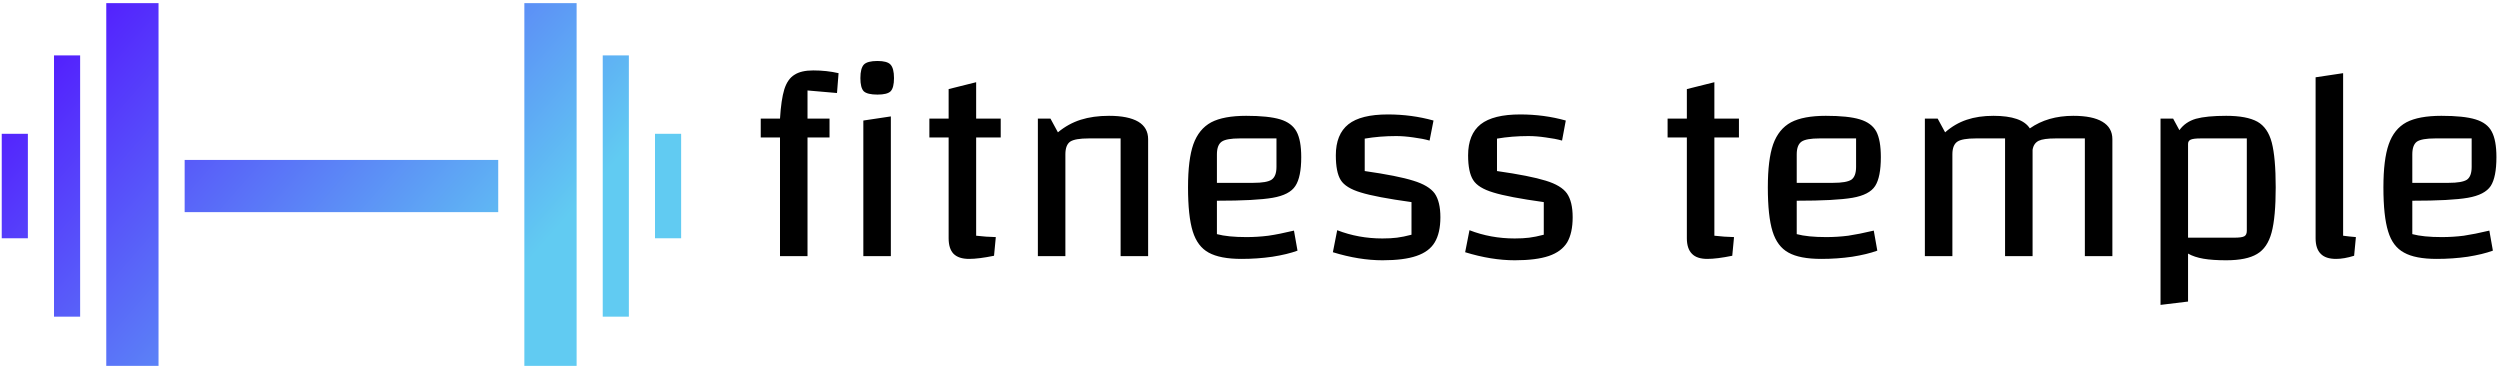 <svg data-v-423bf9ae="" xmlns="http://www.w3.org/2000/svg" viewBox="0 0 615 90" class="iconLeft"><!----><!----><!----><g data-v-423bf9ae="" id="851e2c59-ba52-4dab-9706-74aadc5b0542" fill="#000000" transform="matrix(4.835,0,0,4.835,183.757,-20.052)"><path d="M4.58 8.88L3.08 8.75L3.08 10.18L4.20 10.18L4.20 11.14L3.08 11.14L3.08 17.18L1.68 17.18L1.68 11.14L0.70 11.14L0.70 10.18L1.68 10.18L1.68 10.18Q1.74 9.21 1.90 8.69L1.90 8.69L1.90 8.69Q2.07 8.16 2.42 7.95L2.42 7.95L2.42 7.95Q2.76 7.73 3.37 7.73L3.37 7.73L3.37 7.73Q4.05 7.73 4.66 7.87L4.66 7.87L4.58 8.88ZM5.77 17.18L5.77 17.18ZM5.92 10.28L7.32 10.07L7.32 17.18L5.92 17.18L5.92 10.28ZM6.64 8.96L6.64 8.96Q6.12 8.96 5.94 8.79L5.94 8.79L5.94 8.79Q5.77 8.61 5.77 8.12L5.77 8.12L5.77 8.12Q5.77 7.62 5.95 7.43L5.95 7.43L5.95 7.43Q6.13 7.25 6.64 7.25L6.64 7.25L6.64 7.25Q7.13 7.25 7.30 7.43L7.30 7.43L7.30 7.43Q7.48 7.62 7.48 8.12L7.48 8.12L7.48 8.12Q7.48 8.61 7.31 8.79L7.31 8.79L7.31 8.79Q7.14 8.96 6.64 8.96L6.64 8.96ZM12.91 11.14L11.66 11.14L11.66 16.14L11.66 16.14Q12.17 16.20 12.66 16.21L12.66 16.21L12.57 17.16L12.57 17.16Q11.79 17.32 11.30 17.32L11.30 17.32L11.30 17.32Q10.77 17.32 10.51 17.06L10.51 17.06L10.51 17.06Q10.26 16.80 10.26 16.27L10.26 16.27L10.26 11.14L9.28 11.14L9.28 10.18L10.26 10.18L10.26 8.68L11.66 8.33L11.66 10.18L12.91 10.18L12.91 11.14ZM14.80 17.18L14.80 10.18L15.44 10.18L15.82 10.88L15.82 10.88Q16.35 10.44 16.98 10.24L16.98 10.24L16.98 10.24Q17.61 10.04 18.42 10.04L18.42 10.04L18.42 10.04Q19.40 10.04 19.91 10.34L19.91 10.34L19.91 10.34Q20.41 10.64 20.41 11.23L20.41 11.23L20.41 17.18L19.01 17.18L19.01 11.19L17.39 11.19L17.39 11.19Q16.70 11.19 16.45 11.35L16.45 11.35L16.45 11.35Q16.20 11.52 16.20 12.00L16.20 12.00L16.20 17.18L14.80 17.18ZM25.41 16.21L25.41 16.21Q25.98 16.21 26.53 16.14L26.53 16.14L26.53 16.14Q27.08 16.06 27.83 15.88L27.83 15.88L28.01 16.90L28.01 16.90Q27.50 17.09 26.73 17.21L26.73 17.21L26.73 17.21Q25.97 17.32 25.16 17.32L25.16 17.32L25.16 17.32Q24.07 17.32 23.49 17.00L23.49 17.00L23.49 17.00Q22.92 16.69 22.68 15.92L22.68 15.92L22.68 15.92Q22.44 15.15 22.44 13.68L22.44 13.68L22.44 13.68Q22.44 12.26 22.71 11.49L22.71 11.49L22.71 11.49Q22.99 10.71 23.62 10.37L23.62 10.37L23.62 10.37Q24.25 10.04 25.40 10.04L25.40 10.04L25.40 10.04Q26.53 10.04 27.13 10.22L27.13 10.22L27.13 10.22Q27.72 10.40 27.96 10.84L27.96 10.84L27.96 10.84Q28.20 11.28 28.20 12.14L28.20 12.14L28.20 12.14Q28.20 13.16 27.90 13.61L27.90 13.61L27.90 13.61Q27.61 14.06 26.75 14.21L26.75 14.21L26.75 14.21Q25.89 14.36 23.91 14.36L23.91 14.36L23.91 16.06L23.91 16.06Q24.47 16.21 25.41 16.21L25.41 16.21ZM25.07 11.19L25.07 11.19Q24.40 11.19 24.16 11.35L24.16 11.35L24.16 11.35Q23.91 11.52 23.91 12.00L23.91 12.00L23.91 13.45L25.76 13.45L25.76 13.45Q26.45 13.45 26.69 13.29L26.69 13.29L26.69 13.29Q26.94 13.12 26.94 12.64L26.94 12.64L26.94 11.19L25.07 11.19ZM29.96 12.05L29.96 12.05Q29.96 10.98 30.60 10.47L30.60 10.47L30.60 10.47Q31.23 9.97 32.61 9.97L32.61 9.97L32.61 9.97Q33.82 9.97 34.93 10.28L34.93 10.28L34.73 11.30L34.73 11.30Q34.38 11.20 33.91 11.14L33.91 11.14L33.91 11.14Q33.43 11.07 33.03 11.07L33.03 11.07L33.03 11.07Q32.19 11.07 31.43 11.20L31.43 11.20L31.43 12.85L31.43 12.85Q33.11 13.09 33.90 13.34L33.90 13.34L33.90 13.34Q34.69 13.58 34.99 13.99L34.99 13.99L34.99 13.99Q35.28 14.41 35.28 15.20L35.28 15.20L35.28 15.20Q35.28 16.00 34.99 16.48L34.99 16.48L34.99 16.48Q34.71 16.95 34.06 17.17L34.06 17.17L34.06 17.17Q33.42 17.39 32.34 17.39L32.34 17.39L32.34 17.39Q31.14 17.39 29.81 16.98L29.81 16.98L30.03 15.86L30.03 15.86Q31.11 16.28 32.33 16.28L32.33 16.28L32.33 16.28Q32.75 16.28 33.07 16.24L33.07 16.24L33.07 16.24Q33.39 16.20 33.81 16.09L33.81 16.09L33.81 14.43L33.81 14.43Q32.00 14.18 31.23 13.94L31.23 13.94L31.23 13.94Q30.46 13.71 30.21 13.31L30.21 13.31L30.21 13.31Q29.96 12.91 29.96 12.05L29.96 12.05ZM36.69 12.05L36.69 12.05Q36.69 10.98 37.33 10.47L37.33 10.47L37.33 10.47Q37.97 9.97 39.34 9.97L39.34 9.97L39.34 9.97Q40.56 9.97 41.66 10.28L41.66 10.28L41.47 11.30L41.47 11.30Q41.12 11.20 40.64 11.14L40.64 11.14L40.64 11.14Q40.17 11.07 39.76 11.07L39.76 11.07L39.76 11.07Q38.92 11.07 38.16 11.20L38.16 11.20L38.16 12.85L38.16 12.85Q39.84 13.09 40.64 13.34L40.64 13.34L40.64 13.34Q41.43 13.58 41.72 13.99L41.72 13.99L41.72 13.99Q42.01 14.41 42.01 15.20L42.01 15.20L42.01 15.20Q42.01 16.00 41.73 16.48L41.73 16.48L41.73 16.48Q41.44 16.95 40.80 17.17L40.80 17.17L40.80 17.17Q40.15 17.39 39.07 17.39L39.07 17.39L39.07 17.39Q37.87 17.39 36.54 16.98L36.54 16.98L36.76 15.86L36.76 15.86Q37.84 16.28 39.06 16.28L39.06 16.28L39.06 16.28Q39.48 16.28 39.80 16.24L39.80 16.24L39.80 16.24Q40.12 16.20 40.54 16.09L40.54 16.09L40.54 14.43L40.54 14.43Q38.74 14.18 37.97 13.94L37.97 13.94L37.97 13.94Q37.20 13.71 36.95 13.31L36.95 13.31L36.95 13.31Q36.69 12.91 36.69 12.05L36.69 12.05ZM50.47 11.14L49.22 11.14L49.22 16.14L49.22 16.14Q49.73 16.20 50.22 16.21L50.22 16.21L50.13 17.16L50.13 17.16Q49.35 17.32 48.86 17.32L48.86 17.32L48.86 17.32Q48.33 17.32 48.08 17.06L48.08 17.06L48.08 17.06Q47.82 16.80 47.82 16.27L47.82 16.27L47.82 11.14L46.84 11.14L46.84 10.18L47.82 10.18L47.82 8.68L49.22 8.33L49.22 10.18L50.47 10.18L50.47 11.14ZM54.91 16.21L54.91 16.21Q55.48 16.21 56.03 16.14L56.03 16.14L56.03 16.14Q56.57 16.06 57.33 15.88L57.33 15.88L57.51 16.90L57.51 16.90Q56.99 17.09 56.23 17.21L56.23 17.21L56.23 17.21Q55.47 17.32 54.66 17.32L54.66 17.32L54.66 17.32Q53.56 17.32 52.99 17.00L52.99 17.00L52.99 17.00Q52.42 16.69 52.18 15.92L52.18 15.92L52.18 15.92Q51.94 15.15 51.94 13.68L51.94 13.68L51.94 13.68Q51.94 12.26 52.21 11.49L52.21 11.49L52.21 11.49Q52.49 10.71 53.12 10.37L53.12 10.37L53.12 10.37Q53.75 10.04 54.89 10.04L54.89 10.04L54.89 10.04Q56.03 10.04 56.62 10.22L56.62 10.22L56.62 10.22Q57.22 10.40 57.46 10.84L57.46 10.84L57.46 10.84Q57.69 11.28 57.69 12.14L57.69 12.14L57.69 12.14Q57.69 13.16 57.40 13.61L57.40 13.61L57.40 13.61Q57.11 14.06 56.25 14.21L56.25 14.21L56.25 14.21Q55.38 14.36 53.41 14.36L53.41 14.36L53.41 16.06L53.41 16.06Q53.97 16.21 54.91 16.21L54.91 16.21ZM54.57 11.19L54.57 11.19Q53.90 11.19 53.66 11.35L53.66 11.35L53.66 11.35Q53.41 11.52 53.41 12.00L53.41 12.00L53.41 13.45L55.26 13.45L55.26 13.45Q55.94 13.45 56.19 13.29L56.19 13.29L56.19 13.29Q56.43 13.12 56.43 12.64L56.43 12.64L56.43 11.19L54.57 11.19ZM67.48 10.04L67.48 10.04Q68.46 10.04 68.96 10.34L68.96 10.34L68.96 10.34Q69.47 10.64 69.47 11.23L69.47 11.23L69.47 17.18L68.07 17.18L68.07 11.19L66.58 11.19L66.58 11.19Q65.97 11.19 65.72 11.31L65.72 11.31L65.72 11.31Q65.46 11.44 65.41 11.77L65.41 11.77L65.41 17.18L64.01 17.18L64.01 11.19L62.52 11.19L62.52 11.19Q61.84 11.19 61.59 11.35L61.59 11.35L61.59 11.35Q61.33 11.52 61.33 12.00L61.33 12.00L61.33 17.18L59.93 17.18L59.93 10.18L60.58 10.18L60.96 10.88L60.96 10.88Q61.46 10.44 62.06 10.24L62.06 10.24L62.06 10.24Q62.65 10.04 63.42 10.04L63.42 10.04L63.42 10.04Q64.86 10.04 65.27 10.68L65.27 10.68L65.27 10.68Q66.18 10.04 67.48 10.04L67.48 10.04ZM75.26 10.04L75.26 10.04Q76.31 10.04 76.85 10.34L76.85 10.34L76.85 10.34Q77.38 10.64 77.58 11.40L77.58 11.40L77.58 11.40Q77.78 12.17 77.78 13.68L77.78 13.68L77.78 13.68Q77.78 15.20 77.57 15.98L77.57 15.98L77.57 15.98Q77.36 16.76 76.83 17.07L76.83 17.07L76.83 17.07Q76.30 17.39 75.26 17.39L75.26 17.39L75.26 17.39Q74.56 17.39 74.10 17.31L74.10 17.31L74.10 17.31Q73.64 17.23 73.32 17.05L73.32 17.05L73.32 19.49L71.92 19.66L71.92 10.18L72.56 10.18L72.88 10.77L72.88 10.77Q73.18 10.35 73.72 10.19L73.72 10.19L73.72 10.19Q74.27 10.04 75.26 10.04L75.26 10.04ZM76.31 15.89L76.31 11.19L73.96 11.19L73.96 11.19Q73.60 11.19 73.46 11.25L73.46 11.25L73.46 11.25Q73.32 11.31 73.32 11.47L73.32 11.47L73.32 16.24L75.67 16.24L75.67 16.24Q76.05 16.24 76.18 16.17L76.18 16.17L76.18 16.17Q76.31 16.10 76.31 15.89L76.31 15.89ZM81.21 16.14L81.21 16.14Q81.49 16.18 81.86 16.21L81.86 16.21L81.77 17.16L81.77 17.16Q81.26 17.32 80.85 17.32L80.85 17.32L80.85 17.32Q80.32 17.32 80.07 17.06L80.07 17.06L80.07 17.06Q79.81 16.80 79.81 16.27L79.81 16.27L79.81 8.08L81.21 7.87L81.21 16.14ZM86.23 16.21L86.23 16.21Q86.80 16.21 87.35 16.14L87.35 16.14L87.35 16.14Q87.89 16.06 88.65 15.88L88.65 15.88L88.83 16.90L88.83 16.90Q88.31 17.09 87.55 17.21L87.55 17.21L87.55 17.21Q86.79 17.32 85.97 17.32L85.97 17.32L85.97 17.32Q84.88 17.32 84.31 17.00L84.31 17.00L84.31 17.00Q83.73 16.69 83.50 15.92L83.50 15.92L83.50 15.92Q83.26 15.15 83.26 13.68L83.26 13.68L83.26 13.68Q83.26 12.26 83.53 11.49L83.53 11.49L83.53 11.49Q83.80 10.71 84.43 10.37L84.43 10.37L84.43 10.37Q85.06 10.04 86.21 10.04L86.21 10.04L86.21 10.04Q87.35 10.04 87.94 10.22L87.94 10.22L87.94 10.22Q88.54 10.40 88.77 10.84L88.77 10.84L88.77 10.84Q89.01 11.28 89.01 12.14L89.01 12.14L89.01 12.14Q89.01 13.16 88.72 13.61L88.72 13.61L88.72 13.61Q88.42 14.06 87.56 14.21L87.56 14.21L87.56 14.21Q86.70 14.36 84.73 14.36L84.73 14.36L84.73 16.06L84.73 16.06Q85.29 16.21 86.23 16.21L86.23 16.21ZM85.89 11.19L85.89 11.19Q85.22 11.19 84.97 11.35L84.97 11.35L84.97 11.35Q84.73 11.52 84.73 12.00L84.73 12.00L84.73 13.45L86.58 13.45L86.58 13.45Q87.26 13.45 87.51 13.29L87.51 13.29L87.51 13.29Q87.75 13.12 87.75 12.64L87.75 12.64L87.75 11.19L85.89 11.19Z"></path></g><defs data-v-423bf9ae=""><linearGradient data-v-423bf9ae="" gradientTransform="rotate(25)" id="e4f20d52-f527-497c-b36b-48864743c076" x1="0%" y1="0%" x2="100%" y2="0%"><stop data-v-423bf9ae="" offset="0%" style="stop-color: rgb(81, 6, 255); stop-opacity: 1;"></stop><stop data-v-423bf9ae="" offset="100%" style="stop-color: rgb(97, 203, 242); stop-opacity: 1;"></stop></linearGradient></defs><g data-v-423bf9ae="" id="0654003f-e9be-4082-a13b-236ad2fda6da" transform="matrix(1.857,0,0,1.857,-8.856,-47.087)" stroke="none" fill="url(#e4f20d52-f527-497c-b36b-48864743c076)"><path d="M5 43.077h3.462v13.846H5zM11.923 32.692h3.462v34.615h-3.462zM18.846 25.769h6.924v48.462h-6.924zM29.23 46.539h41.539v6.923H29.23zM91.538 43.077H95v13.846h-3.462zM84.615 32.692h3.462v34.615h-3.462zM74.23 25.769h6.924v48.462H74.23z"></path></g><!----></svg>